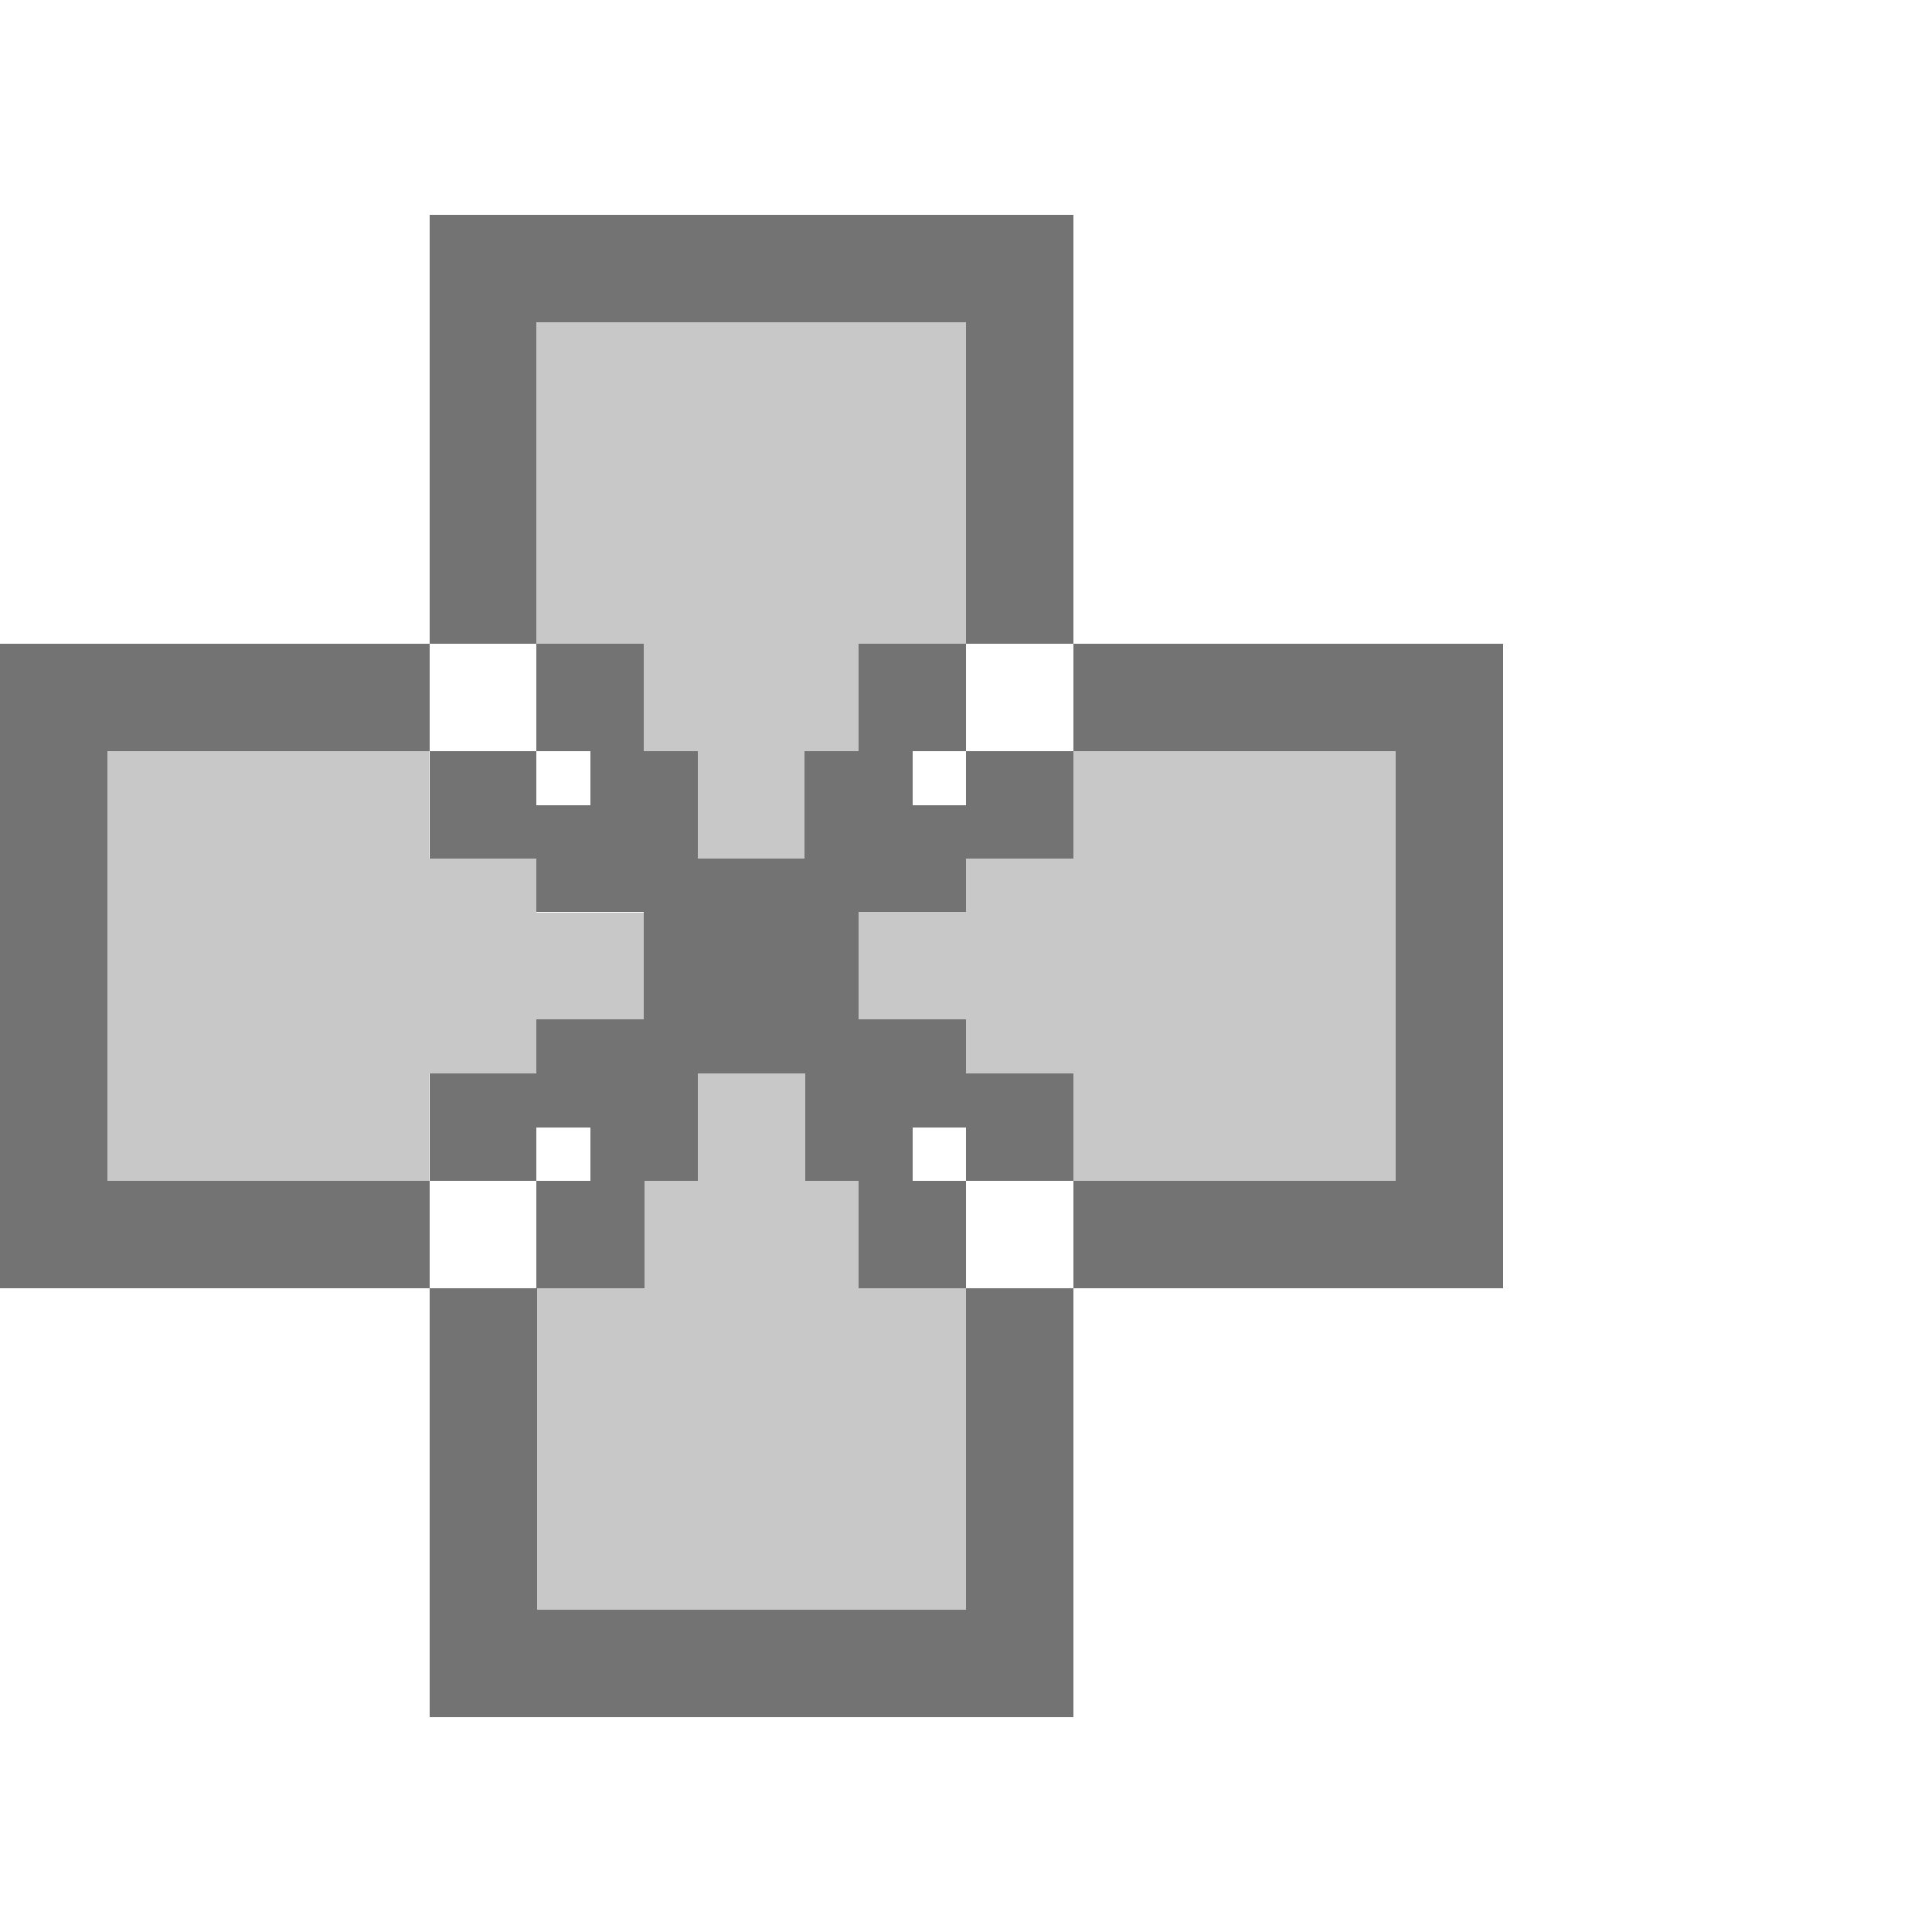 <?xml version="1.0" encoding="UTF-8" standalone="no"?>
<!-- Created with Inkscape (http://www.inkscape.org/) -->

<svg
   xmlns:dc="http://purl.org/dc/elements/1.1/"
   xmlns:cc="http://creativecommons.org/ns#"
   xmlns:rdf="http://www.w3.org/1999/02/22-rdf-syntax-ns#"
   xmlns:svg="http://www.w3.org/2000/svg"
   xmlns="http://www.w3.org/2000/svg"
   xmlns:sodipodi="http://sodipodi.sourceforge.net/DTD/sodipodi-0.dtd"
   xmlns:inkscape="http://www.inkscape.org/namespaces/inkscape"
   width="45"
   height="45"
   viewBox="0 0 11.906 11.906"
   version="1.1"
   id="svg50"
   inkscape:version="0.92.4 5da689c313, 2019-01-14"
   sodipodi:docname="icon_empty.svg"
   shape-rendering="crispEdges">
  <defs
     id="defs44" />
  <sodipodi:namedview
     id="base"
     pagecolor="#ffffff"
     bordercolor="#666666"
     borderopacity="1.0"
     inkscape:pageopacity="0.0"
     inkscape:pageshadow="2"
     inkscape:zoom="17.977778"
     inkscape:cx="22.5"
     inkscape:cy="22.5"
     inkscape:document-units="mm"
     inkscape:current-layer="svg50"
     showgrid="false"
     units="px"
     inkscape:showpageshadow="true"
     borderlayer="true"
     inkscape:window-width="1920"
     inkscape:window-height="1015"
     inkscape:window-x="1920"
     inkscape:window-y="0"
     inkscape:window-maximized="1"
     inkscape:object-nodes="true"
     inkscape:snap-bbox="false">
    <inkscape:grid
       type="xygrid"
       id="grid52"
       spacingx="1.323"
       spacingy="1.323" />
  </sodipodi:namedview>
  <g
     id="g897">
    <path
       inkscape:connector-curvature="0"
       id="path3514"
       d="m 3.307,1.984 c 0,0.661 0,1.323 0,1.984 0.22,0 0.441,0 0.661,0 0,0.22 0,0.441 0,0.661 0.11,0 0.22,0 0.331,0 0,0.22 0,0.441 0,0.661 0.22,0 0.441,0 0.661,0 0,-0.22 0,-0.441 0,-0.661 0.11,0 0.22,0 0.331,0 0,-0.22 0,-0.441 0,-0.661 0.22,0 0.441,0 0.661,0 0,-0.661 0,-1.323 0,-1.984 -0.882,0 -1.764,0 -2.646,0 z"
       style="fill:#c8c8c8;fill-opacity:1;fill-rule:evenodd;stroke:none;stroke-width:0.265;stroke-miterlimit:4;stroke-dasharray:none;stroke-opacity:1;shape-rendering:crispEdges" />
    <path
       inkscape:connector-curvature="0"
       id="path3516"
       d="m 8.599,4.63 c -0.661,0 -1.323,0 -1.984,0 0,0.22 0,0.441 0,0.661 -0.22,0 -0.441,0 -0.661,0 0,0.11 0,0.22 0,0.331 -0.22,0 -0.441,0 -0.661,0 0,0.22 0,0.441 0,0.661 0.22,0 0.441,0 0.661,0 0,0.11 0,0.22 0,0.331 0.22,0 0.441,0 0.661,0 0,0.22 0,0.441 0,0.661 0.661,0 1.323,0 1.984,0 0,-0.882 0,-1.764 0,-2.646 z"
       style="fill:#c8c8c8;fill-opacity:1;fill-rule:evenodd;stroke:none;stroke-width:0.265;stroke-miterlimit:4;stroke-dasharray:none;stroke-opacity:1;shape-rendering:crispEdges" />
    <path
       inkscape:connector-curvature="0"
       id="path3518"
       d="m 4.299,6.615 c 0,0.22 0,0.441 0,0.661 -0.11,0 -0.22,0 -0.331,0 0,0.22 0,0.441 0,0.661 -0.22,0 -0.441,0 -0.661,0 0,0.661 0,1.323 0,1.984 0.882,0 1.764,0 2.646,0 0,-0.661 0,-1.323 0,-1.984 -0.22,0 -0.441,0 -0.661,0 0,-0.22 0,-0.441 0,-0.661 -0.11,0 -0.22,0 -0.331,0 0,-0.22 0,-0.441 0,-0.661 -0.22,0 -0.441,0 -0.661,0 z"
       style="fill:#c8c8c8;fill-opacity:1;fill-rule:evenodd;stroke:none;stroke-width:0.265;stroke-miterlimit:4;stroke-dasharray:none;stroke-opacity:1;shape-rendering:crispEdges" />
    <path
       inkscape:connector-curvature="0"
       id="path3520"
       d="m 0.661,4.63 c 0,0.882 0,1.764 0,2.646 0.661,0 1.323,0 1.984,0 0,-0.22 0,-0.441 0,-0.661 0.22,0 0.441,0 0.661,0 0,-0.11 0,-0.22 0,-0.331 0.22,0 0.441,0 0.661,0 0,-0.22 0,-0.441 0,-0.661 -0.22,0 -0.441,0 -0.661,0 0,-0.11 0,-0.22 0,-0.331 -0.22,0 -0.441,0 -0.661,0 0,-0.22 0,-0.441 0,-0.661 -0.661,0 -1.323,0 -1.984,0 z"
       style="fill:#c8c8c8;fill-opacity:1;fill-rule:evenodd;stroke:none;stroke-width:0.265;stroke-miterlimit:4;stroke-dasharray:none;stroke-opacity:1;shape-rendering:crispEdges" />
    <path
       inkscape:connector-curvature="0"
       id="path3522"
       d="m 2.646,3.969 c -0.882,0 -1.764,0 -2.646,0 0,1.323 0,2.646 0,3.969 0.882,0 1.764,0 2.646,0 0,-0.22 0,-0.441 0,-0.661 0.22,0 0.441,0 0.661,0 0,-0.11 0,-0.22 0,-0.331 0.22,0 0.441,0 0.661,0 -10e-8,-0.11 -10e-8,-0.22 -2e-7,-0.331 0.11,0 0.22,0 0.331,0 0,-0.11 0,-0.22 0,-0.331 -0.11,0 -0.22,1e-7 -0.331,1e-7 0.22,0 0.441,0 0.661,0 0,-0.22 0,-0.441 0,-0.661 -0.22,0 -0.441,0 -0.661,0 0.11,0 0.22,-10e-8 0.331,-10e-8 0,-0.11 0,-0.22 0,-0.331 -0.11,0 -0.22,0 -0.331,0 0,-0.11 10e-8,-0.22 10e-8,-0.331 -0.22,0 -0.441,0 -0.661,0 0,-0.11 0,-0.22 0,-0.331 -0.22,0 -0.441,0 -0.661,0 0,0.22 0,0.441 0,0.661 0.22,0 0.441,0 0.661,0 0,0.11 0,0.22 0,0.331 0.22,0 0.441,-10e-8 0.661,-10e-8 0,0.22 0,0.441 0,0.661 -0.22,0 -0.441,1e-7 -0.661,1e-7 0,0.11 0,0.22 0,0.331 -0.22,0 -0.441,0 -0.661,0 0,0.22 0,0.441 0,0.661 -0.661,0 -1.323,0 -1.984,0 0,-0.882 0,-1.764 0,-2.646 0.661,0 1.323,0 1.984,0 0,-0.22 0,-0.441 0,-0.661 z"
       style="fill:#737373;fill-opacity:1;fill-rule:evenodd;stroke:none;stroke-width:0.265;stroke-miterlimit:4;stroke-dasharray:none;stroke-opacity:1;shape-rendering:crispEdges" />
    <path
       inkscape:connector-curvature="0"
       id="path3524"
       d="m 2.646,3.969 c 0,-0.882 0,-1.764 0,-2.646 1.323,0 2.646,0 3.969,0 0,0.882 0,1.764 0,2.646 -0.22,0 -0.441,0 -0.661,0 0,0.22 0,0.441 0,0.661 -0.11,0 -0.22,0 -0.331,0 0,0.22 0,0.441 0,0.661 -0.11,0 -0.22,0 -0.331,0 0,0.11 0,0.22 0,0.331 -0.11,0 -0.22,0 -0.331,0 0,-0.11 0,-0.22 0,-0.331 0,0.22 0,0.441 0,0.661 -0.22,0 -0.441,0 -0.661,0 0,-0.22 0,-0.441 0,-0.661 0,0.11 0,0.22 0,0.331 -0.11,0 -0.22,0 -0.331,0 0,-0.11 0,-0.22 0,-0.331 -0.11,0 -0.22,0 -0.331,0 0,-0.22 0,-0.441 0,-0.661 -0.11,0 -0.22,0 -0.331,0 0,-0.22 0,-0.441 0,-0.661 0.22,0 0.441,0 0.661,0 0,0.22 0,0.441 0,0.661 0.11,0 0.22,0 0.331,0 0,0.22 0,0.441 0,0.661 0.22,0 0.441,0 0.661,0 0,-0.22 0,-0.441 0,-0.661 0.11,0 0.22,0 0.331,0 0,-0.22 0,-0.441 0,-0.661 0.22,0 0.441,0 0.661,0 0,-0.661 0,-1.323 0,-1.984 -0.882,0 -1.764,0 -2.646,0 0,0.661 0,1.323 0,1.984 -0.22,0 -0.441,0 -0.661,0 z"
       style="fill:#737373;fill-opacity:1;fill-rule:evenodd;stroke:none;stroke-width:0.265;stroke-miterlimit:4;stroke-dasharray:none;stroke-opacity:1;shape-rendering:crispEdges" />
    <path
       inkscape:connector-curvature="0"
       id="path3526"
       d="m 6.615,3.969 c 0.882,0 1.764,0 2.646,0 0,1.323 0,2.646 0,3.969 -0.882,0 -1.764,0 -2.646,0 0,-0.22 0,-0.441 0,-0.661 -0.22,0 -0.441,0 -0.661,0 0,-0.11 0,-0.22 0,-0.331 -0.22,0 -0.441,0 -0.661,0 0,-0.11 0,-0.22 0,-0.331 -0.11,0 -0.22,0 -0.331,0 0,-0.11 0,-0.22 0,-0.331 0.11,0 0.22,1e-7 0.331,1e-7 -0.22,0 -0.441,0 -0.661,0 0,-0.22 0,-0.441 0,-0.661 0.22,0 0.441,0 0.661,0 -0.11,0 -0.22,-10e-8 -0.331,-10e-8 0,-0.11 0,-0.22 0,-0.331 0.11,0 0.22,0 0.331,0 0,-0.11 0,-0.22 0,-0.331 0.22,0 0.441,0 0.661,0 0,-0.11 0,-0.22 0,-0.331 0.22,0 0.441,0 0.661,0 0,0.22 0,0.441 0,0.661 -0.22,0 -0.441,0 -0.661,0 0,0.11 0,0.22 0,0.331 -0.22,0 -0.441,0 -0.661,0 0,0.22 0,0.441 0,0.661 0.22,0 0.441,0 0.661,0 0,0.11 0,0.22 0,0.331 0.22,0 0.441,0 0.661,0 0,0.22 0,0.441 0,0.661 0.661,0 1.323,0 1.984,0 0,-0.882 0,-1.764 0,-2.646 -0.661,0 -1.323,0 -1.984,0 0,-0.22 0,-0.441 0,-0.661 z"
       style="fill:#737373;fill-opacity:1;fill-rule:evenodd;stroke:none;stroke-width:0.265;stroke-miterlimit:4;stroke-dasharray:none;stroke-opacity:1;shape-rendering:crispEdges" />
    <path
       inkscape:connector-curvature="0"
       id="path3528"
       d="m 6.615,7.938 c 0,0.882 0,1.764 0,2.646 -1.323,0 -2.646,0 -3.969,0 0,-0.882 0,-1.764 0,-2.646 0.22,0 0.441,0 0.661,0 0,-0.22 0,-0.441 0,-0.661 0.11,0 0.22,0 0.331,0 0,-0.22 0,-0.441 0,-0.661 0.11,0 0.22,0 0.331,0 0,-0.11 0,-0.22 0,-0.331 0.11,0 0.22,0 0.331,0 0,0.11 0,0.22 0,0.331 0,-0.22 0,-0.441 0,-0.661 0.22,0 0.441,0 0.661,0 0,0.22 0,0.441 0,0.661 0,-0.11 0,-0.22 0,-0.331 0.11,0 0.22,0 0.331,0 0,0.11 0,0.22 0,0.331 0.11,0 0.22,0 0.331,0 0,0.22 0,0.441 0,0.661 0.11,0 0.22,0 0.331,0 0,0.22 0,0.441 0,0.661 -0.22,0 -0.441,0 -0.661,0 0,-0.22 0,-0.441 0,-0.661 -0.11,0 -0.22,0 -0.331,0 0,-0.22 0,-0.441 0,-0.661 -0.22,0 -0.441,0 -0.661,0 0,0.22 0,0.441 0,0.661 -0.11,0 -0.22,0 -0.331,0 0,0.22 0,0.441 0,0.661 -0.22,0 -0.441,0 -0.661,0 0,0.661 0,1.323 0,1.984 0.882,0 1.764,0 2.646,0 0,-0.661 0,-1.323 0,-1.984 0.22,0 0.441,0 0.661,0 z"
       style="fill:#737373;fill-opacity:1;fill-rule:evenodd;stroke:none;stroke-width:0.265;stroke-miterlimit:4;stroke-dasharray:none;stroke-opacity:1;shape-rendering:crispEdges" />
  </g>
</svg>
